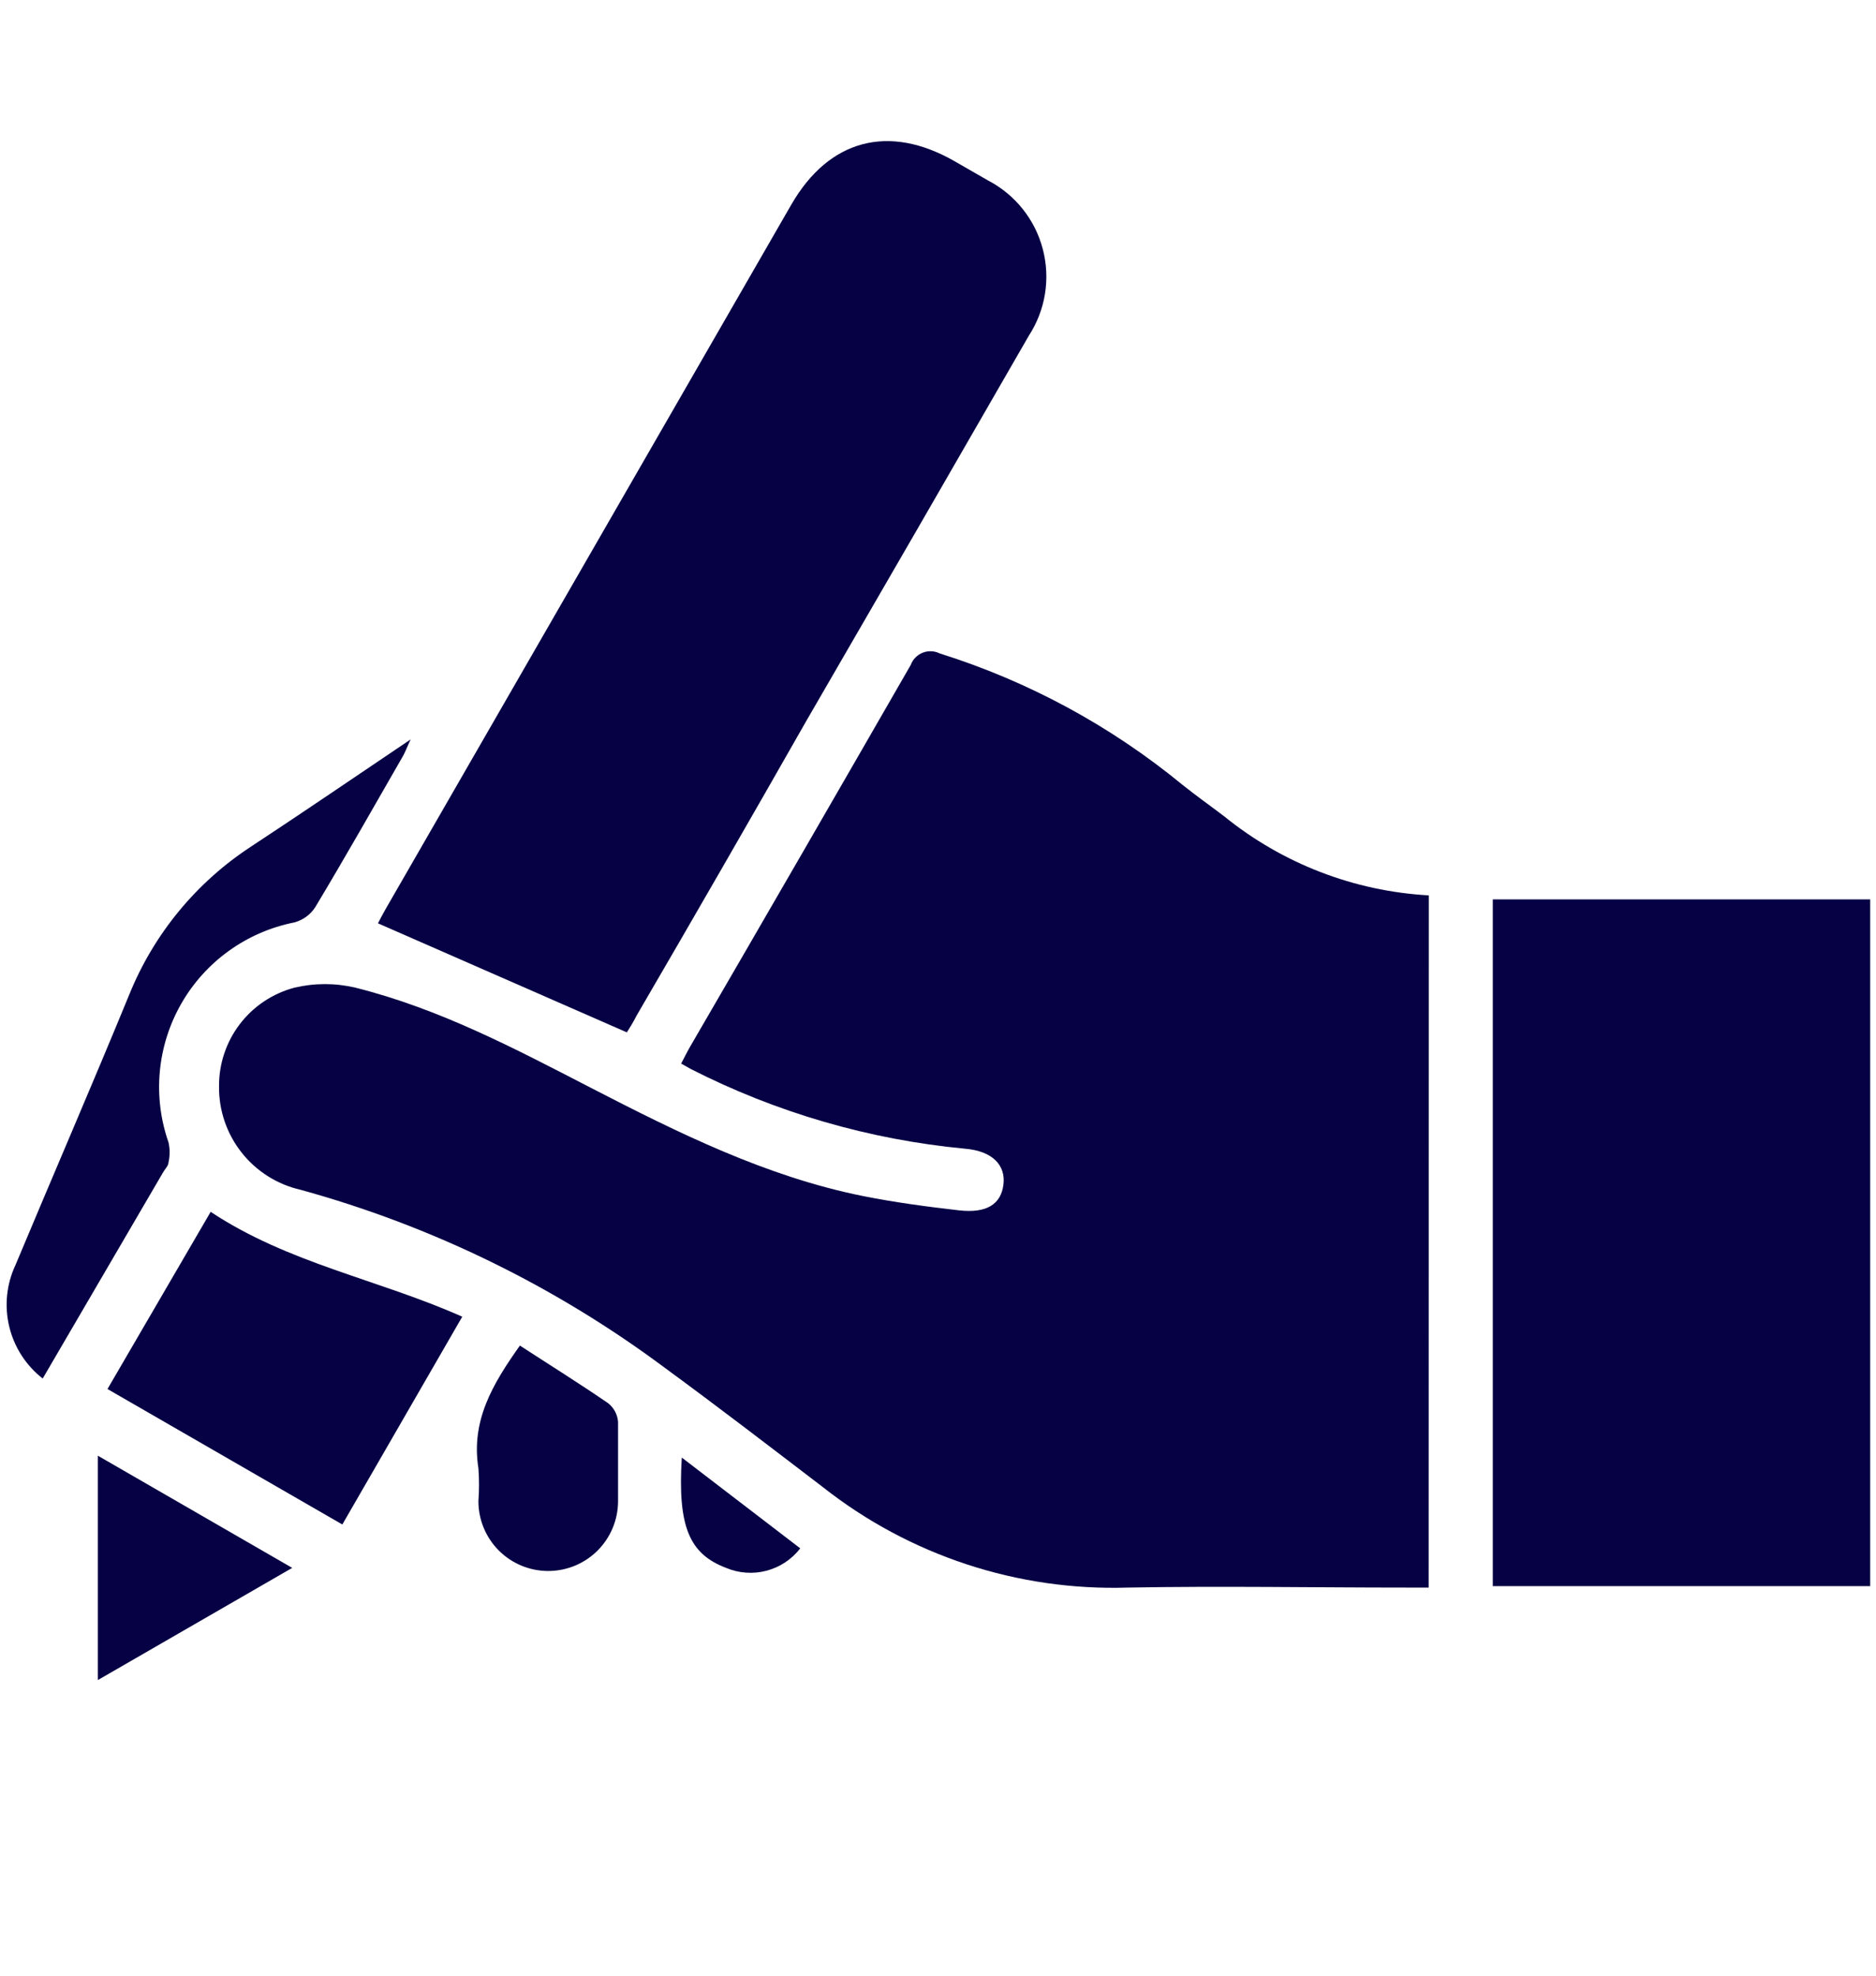 <svg width="75" height="79" viewBox="0 0 75 79" fill="none" xmlns="http://www.w3.org/2000/svg">
<g id="writer 1">
<path id="Vector" d="M57.115 63.463H56.209C52.504 63.463 48.799 63.396 45.094 63.463C40.683 63.602 36.364 62.18 32.898 59.448C30.802 57.847 28.707 56.237 26.578 54.678C22.209 51.422 17.271 49.009 12.018 47.562C11.085 47.349 10.253 46.825 9.66 46.074C9.067 45.324 8.748 44.394 8.757 43.438C8.748 42.536 9.04 41.658 9.586 40.941C10.133 40.224 10.903 39.711 11.775 39.481C12.574 39.292 13.406 39.292 14.206 39.481C17.558 40.319 20.576 41.912 23.61 43.479C27.106 45.282 30.627 47.033 34.508 47.813C35.773 48.065 37.022 48.232 38.338 48.383C39.445 48.509 40.015 48.14 40.115 47.361C40.216 46.581 39.679 46.011 38.581 45.919C34.758 45.558 31.038 44.477 27.617 42.733L27.232 42.516C27.357 42.281 27.466 42.054 27.592 41.837C30.543 36.757 33.482 31.672 36.41 26.581C36.451 26.471 36.514 26.37 36.596 26.286C36.678 26.202 36.777 26.136 36.886 26.093C36.995 26.049 37.112 26.029 37.229 26.034C37.347 26.038 37.462 26.068 37.567 26.12C41.106 27.231 44.399 29.012 47.266 31.367C47.81 31.803 48.38 32.205 48.942 32.633C51.269 34.52 54.132 35.626 57.123 35.793L57.115 63.463Z" fill="#060044"/>
<path id="Vector_2" d="M74.768 35.953V63.405H59.68V35.953H74.768Z" fill="#060044"/>
<path id="Vector_3" d="M25.061 41.269L15.111 36.91C15.161 36.809 15.287 36.566 15.421 36.331L31.633 8.184C33.141 5.568 35.53 4.94 38.154 6.44L39.495 7.211C40.032 7.49 40.505 7.878 40.883 8.351C41.261 8.823 41.535 9.369 41.689 9.955C41.843 10.54 41.873 11.15 41.777 11.748C41.68 12.345 41.46 12.915 41.13 13.422C38.179 18.552 35.217 23.68 32.244 28.804C29.998 32.749 27.735 36.678 25.455 40.59C25.312 40.875 25.161 41.109 25.061 41.269Z" fill="#060044"/>
<path id="Vector_4" d="M8.422 48.443C11.531 50.505 15.127 51.142 18.48 52.635L13.686 60.941L4.297 55.526L8.422 48.443Z" fill="#060044"/>
<path id="Vector_5" d="M1.707 55.106C1.039 54.586 0.567 53.853 0.369 53.029C0.171 52.206 0.258 51.339 0.618 50.571C2.126 46.967 3.677 43.388 5.161 39.775C6.146 37.334 7.858 35.257 10.065 33.823C12.143 32.457 14.189 31.057 16.418 29.557C16.259 29.892 16.2 30.068 16.108 30.227C14.951 32.239 13.803 34.267 12.604 36.263C12.411 36.563 12.112 36.782 11.766 36.874C10.824 37.061 9.933 37.447 9.153 38.008C8.373 38.568 7.722 39.29 7.245 40.124C6.769 40.957 6.476 41.884 6.389 42.84C6.301 43.797 6.42 44.761 6.737 45.667C6.796 45.93 6.796 46.202 6.737 46.464C6.737 46.598 6.594 46.732 6.519 46.866L1.707 55.106Z" fill="#060044"/>
<path id="Vector_6" d="M20.785 53.789C21.984 54.569 23.166 55.306 24.314 56.094C24.427 56.184 24.52 56.295 24.588 56.422C24.656 56.549 24.697 56.688 24.709 56.832C24.709 57.888 24.709 58.953 24.709 60.009C24.709 60.749 24.414 61.459 23.891 61.983C23.367 62.506 22.657 62.8 21.917 62.8C21.177 62.8 20.467 62.506 19.943 61.983C19.42 61.459 19.126 60.749 19.126 60.009C19.159 59.571 19.159 59.131 19.126 58.693C18.824 56.79 19.696 55.323 20.785 53.789Z" fill="#060044"/>
<path id="Vector_7" d="M11.682 62.676L3.912 67.16V58.191L11.682 62.676Z" fill="#060044"/>
<path id="Vector_8" d="M27.257 58.266L31.993 61.895C31.654 62.334 31.178 62.649 30.642 62.79C30.105 62.931 29.537 62.89 29.026 62.675C27.55 62.113 27.089 61.015 27.257 58.266Z" fill="#060044"/>
</g>
</svg>

